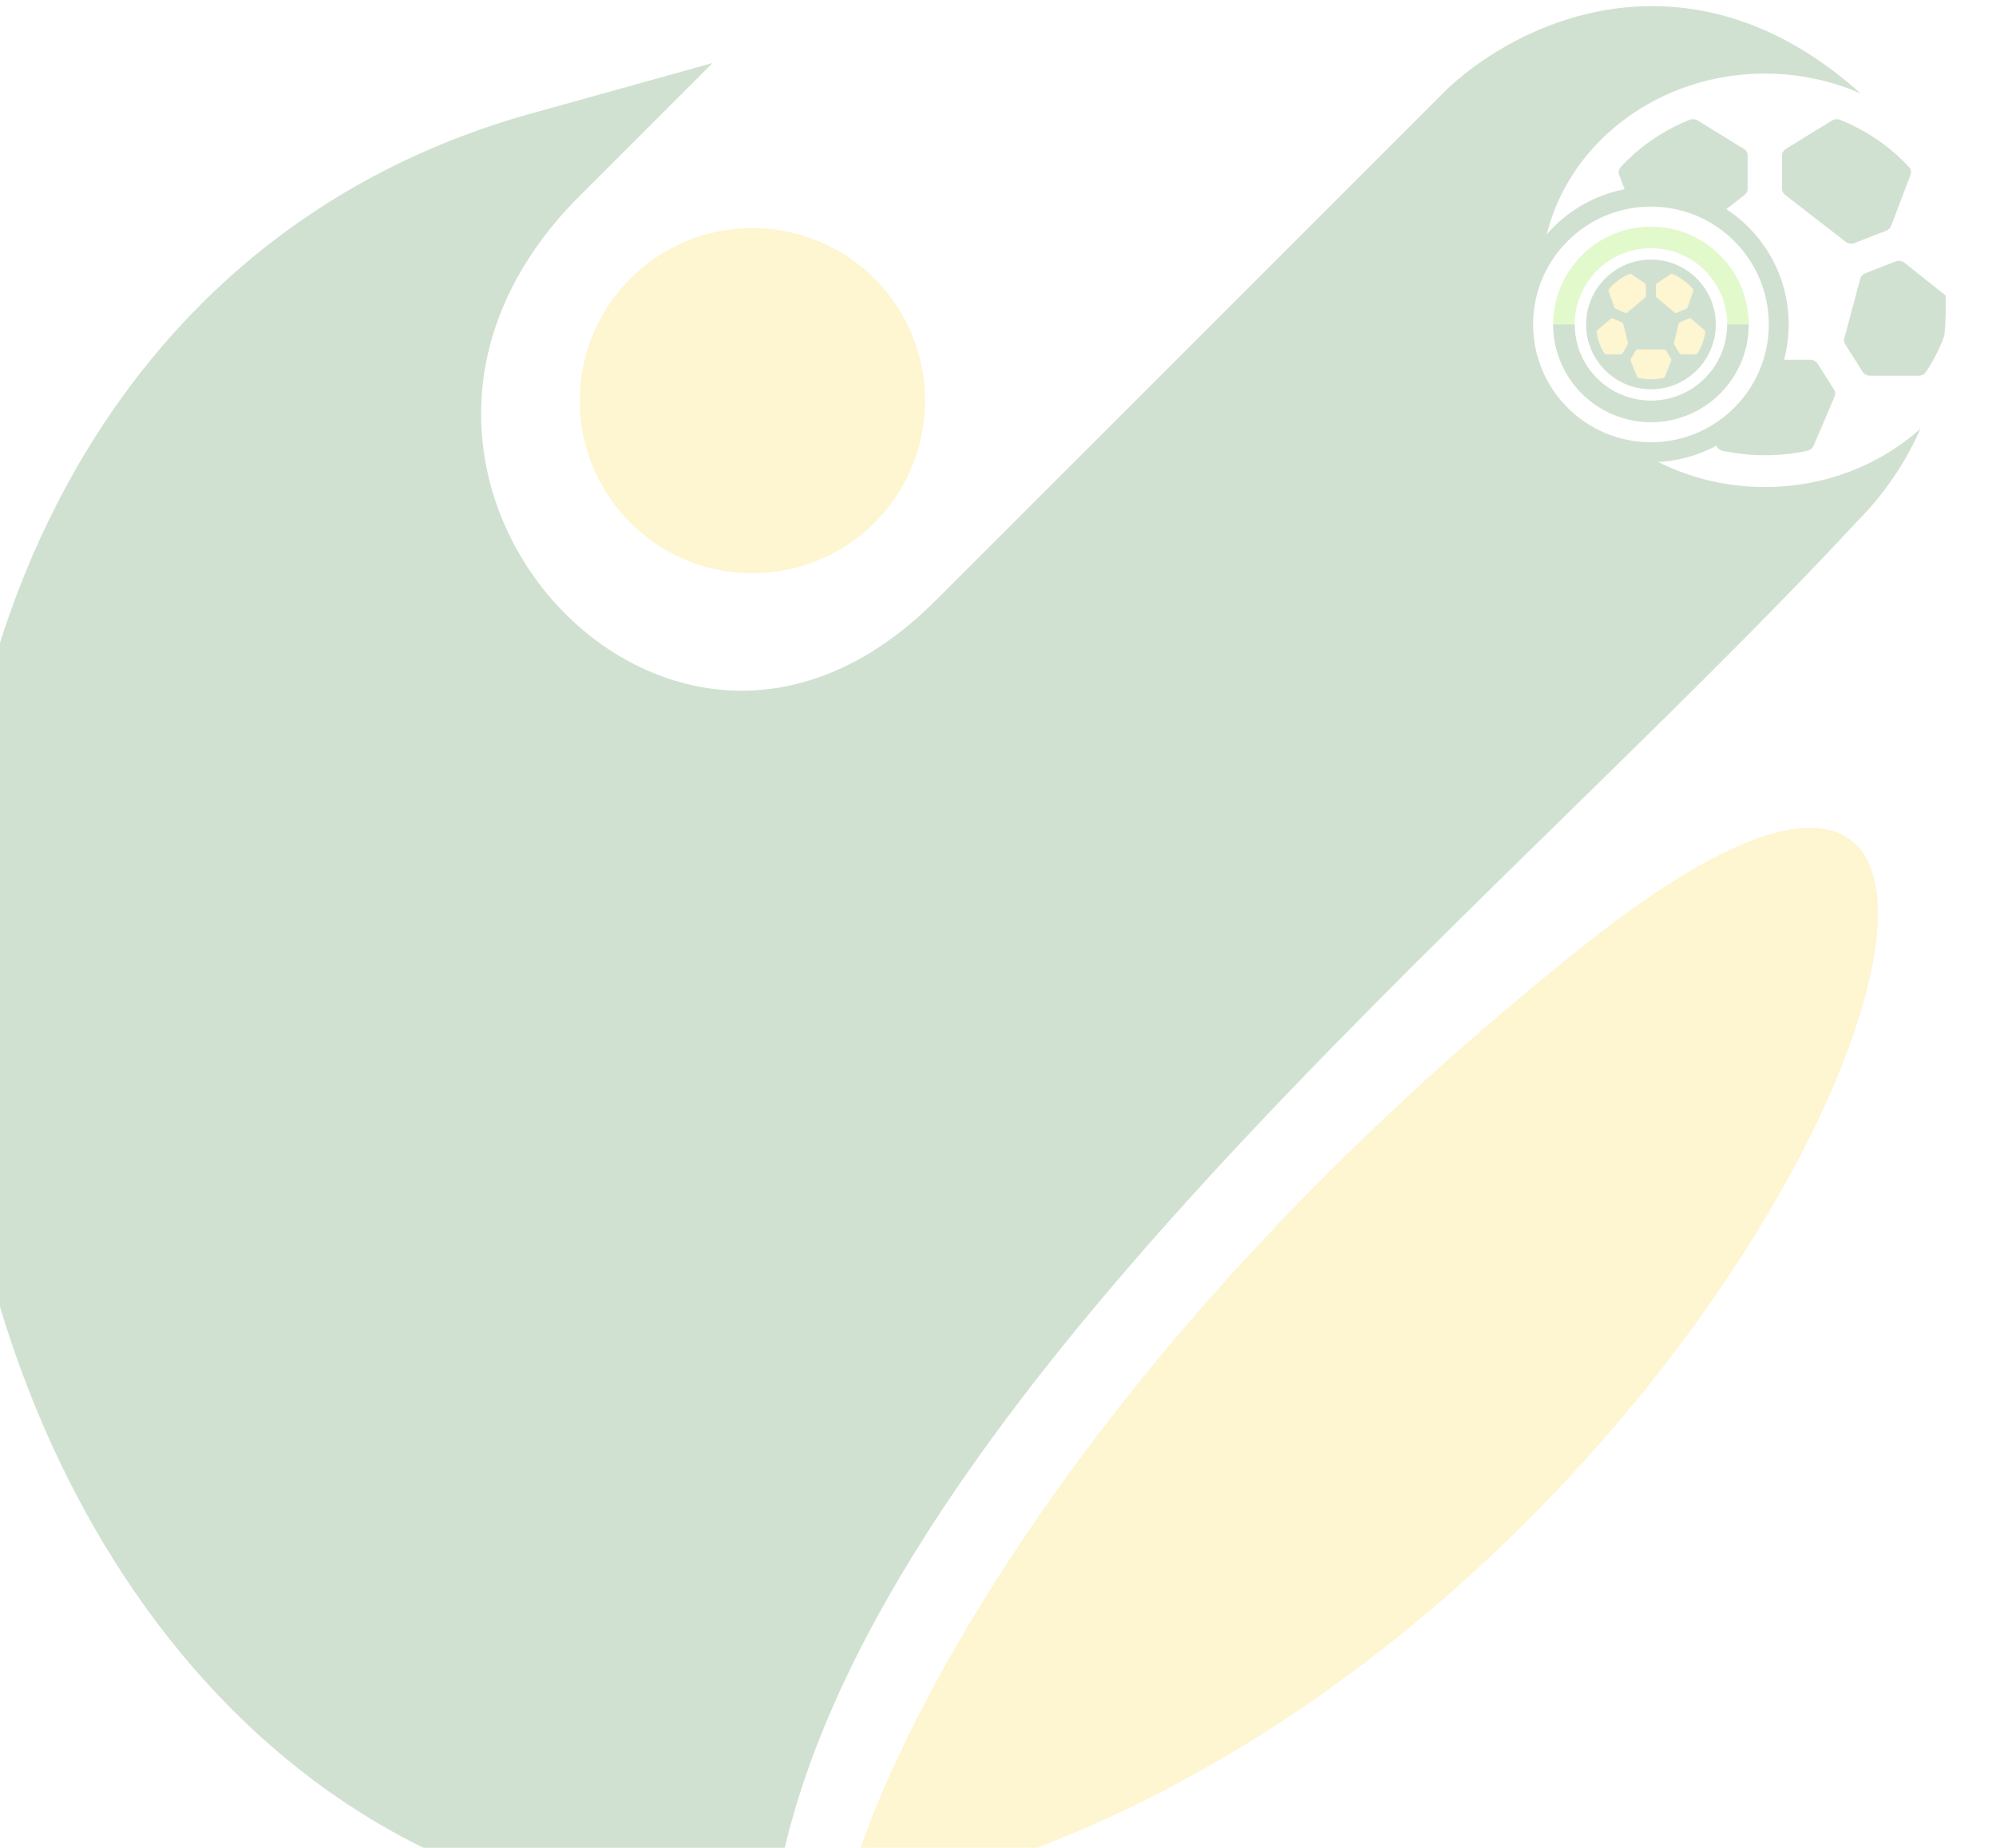 <svg width="216" height="200" viewBox="0 0 216 200" fill="none" xmlns="http://www.w3.org/2000/svg">
<g opacity="0.2">
<circle cx="81.423" cy="43.364" r="18.682" fill="#FCCE17"/>
<path d="M91.347 206C95.12 189.648 116.441 146 171.535 102.226C240.403 47.51 189.46 187.132 91.347 206Z" fill="#FCCE17"/>
<path d="M105.014 68.782C70.852 102.944 24.28 52.102 58.975 17.406C-32.238 42.792 -11.483 202.226 78.992 202.226C89 149.516 157.057 95.916 197.09 52.769C209.767 40.092 205.764 21.276 197.757 14.07C181.744 -0.341 166.398 7.843 160.393 13.403L105.014 68.782Z" fill="#196719" stroke="#196719" stroke-width="10.675" stroke-linecap="round"/>
<path d="M190.986 7.965C177.64 7.965 166.781 18.002 166.781 30.338C166.781 42.674 177.64 52.711 190.986 52.711C204.333 52.711 215.192 42.674 215.192 30.338C215.192 18.002 204.333 7.965 190.986 7.965ZM207.628 40.664H202.365C202.202 40.663 202.042 40.624 201.901 40.548C201.76 40.472 201.643 40.364 201.561 40.234L199.683 37.256C199.559 37.062 199.523 36.83 199.583 36.611L201.312 30.166C201.347 30.036 201.414 29.915 201.508 29.814C201.602 29.712 201.72 29.632 201.853 29.579L205.123 28.299C205.283 28.237 205.459 28.217 205.63 28.241C205.802 28.266 205.962 28.335 206.094 28.439L210.938 32.292C211.058 32.387 211.149 32.509 211.204 32.645C211.259 32.782 211.275 32.929 211.251 33.073C210.85 35.617 209.889 38.058 208.426 40.245C208.343 40.373 208.226 40.478 208.086 40.552C207.947 40.625 207.788 40.664 207.628 40.664ZM176.849 28.308L180.119 29.588C180.253 29.64 180.371 29.72 180.465 29.822C180.559 29.924 180.626 30.044 180.661 30.174L182.39 36.62C182.449 36.838 182.413 37.07 182.29 37.265L180.412 40.234C180.33 40.364 180.213 40.472 180.072 40.548C179.931 40.624 179.77 40.663 179.607 40.664H174.345C174.186 40.664 174.029 40.626 173.89 40.554C173.751 40.483 173.635 40.379 173.551 40.254C172.089 38.067 171.127 35.626 170.726 33.082C170.702 32.938 170.719 32.791 170.773 32.654C170.828 32.517 170.919 32.396 171.039 32.301L175.883 28.448C176.015 28.344 176.174 28.276 176.345 28.251C176.516 28.227 176.69 28.246 176.849 28.308ZM206.75 18.924L204.647 24.451C204.605 24.564 204.538 24.667 204.45 24.755C204.362 24.843 204.255 24.912 204.136 24.96L200.694 26.307C200.536 26.369 200.363 26.389 200.193 26.366C200.024 26.342 199.864 26.276 199.733 26.174L193.186 21.098C193.081 21.018 192.997 20.918 192.938 20.805C192.88 20.691 192.849 20.567 192.848 20.442V16.83C192.848 16.689 192.886 16.549 192.959 16.424C193.031 16.3 193.135 16.193 193.263 16.115L198.247 13.045C198.377 12.965 198.527 12.916 198.683 12.903C198.838 12.891 198.995 12.915 199.138 12.973C202.006 14.129 204.551 15.874 206.58 18.076C206.687 18.191 206.759 18.33 206.789 18.479C206.819 18.628 206.805 18.782 206.75 18.924ZM183.725 13.045L188.71 16.115C188.837 16.193 188.942 16.3 189.014 16.424C189.086 16.549 189.124 16.689 189.124 16.83V20.442C189.124 20.568 189.095 20.692 189.037 20.806C188.98 20.92 188.896 21.021 188.792 21.101L182.244 26.177C182.113 26.279 181.954 26.346 181.784 26.369C181.615 26.393 181.441 26.372 181.283 26.311L177.836 24.96C177.717 24.913 177.609 24.844 177.52 24.756C177.432 24.669 177.364 24.565 177.321 24.452L175.218 18.925C175.163 18.782 175.151 18.628 175.181 18.479C175.212 18.329 175.285 18.191 175.392 18.076C177.423 15.872 179.97 14.125 182.84 12.969C182.983 12.912 183.139 12.89 183.293 12.903C183.447 12.916 183.596 12.965 183.725 13.045ZM185.739 48.267L183.443 42.923C183.391 42.801 183.369 42.67 183.379 42.54C183.39 42.409 183.432 42.283 183.504 42.17L185.269 39.373C185.35 39.242 185.468 39.134 185.609 39.059C185.75 38.983 185.91 38.943 186.073 38.943H195.9C196.063 38.943 196.223 38.983 196.364 39.059C196.505 39.134 196.622 39.242 196.704 39.373L198.47 42.17C198.542 42.283 198.585 42.409 198.595 42.54C198.606 42.67 198.584 42.801 198.532 42.923L196.252 48.265C196.196 48.396 196.107 48.512 195.992 48.603C195.876 48.694 195.738 48.758 195.59 48.789C192.565 49.431 189.422 49.431 186.397 48.789C186.249 48.758 186.113 48.694 185.998 48.603C185.884 48.512 185.795 48.397 185.739 48.267Z" fill="white"/>
<g filter="url(#filter0_d_3861_71798)">
<circle cx="178.659" cy="34.635" r="12.984" fill="white"/>
<circle cx="178.659" cy="34.635" r="6.753" fill="#FCCE17"/>
<path d="M187.76 34.635C187.76 39.661 183.686 43.736 178.659 43.736C173.633 43.736 169.558 39.661 169.558 34.635C169.558 29.608 173.633 25.533 178.659 25.533C183.686 25.533 187.76 29.608 187.76 34.635ZM171.886 34.635C171.886 38.376 174.918 41.408 178.659 41.408C182.4 41.408 185.433 38.376 185.433 34.635C185.433 30.894 182.4 27.861 178.659 27.861C174.918 27.861 171.886 30.894 171.886 34.635Z" fill="white"/>
<path d="M193.567 34.635C193.567 42.868 186.893 49.542 178.659 49.542C170.426 49.542 163.751 42.868 163.751 34.635C163.751 26.401 170.426 19.727 178.659 19.727C186.893 19.727 193.567 26.401 193.567 34.635ZM165.907 34.635C165.907 41.677 171.616 47.387 178.659 47.387C185.702 47.387 191.412 41.677 191.412 34.635C191.412 27.592 185.702 21.882 178.659 21.882C171.616 21.882 165.907 27.592 165.907 34.635Z" fill="#196719"/>
<path d="M189.239 34.635C189.239 40.478 184.502 45.215 178.659 45.215C172.816 45.215 168.079 40.478 168.079 34.635C168.079 28.792 172.816 24.055 178.659 24.055C184.502 24.055 189.239 28.792 189.239 34.635ZM170.407 34.635C170.407 39.192 174.102 42.887 178.659 42.887C183.217 42.887 186.911 39.192 186.911 34.635C186.911 30.077 183.217 26.383 178.659 26.383C174.102 26.383 170.407 30.077 170.407 34.635Z" fill="#70E000"/>
<path d="M189.239 34.635C189.239 36.024 188.965 37.4 188.434 38.684C187.902 39.967 187.123 41.133 186.14 42.116C185.158 43.098 183.991 43.878 182.708 44.409C181.424 44.941 180.049 45.215 178.659 45.215C177.27 45.215 175.894 44.941 174.61 44.409C173.327 43.878 172.16 43.098 171.178 42.116C170.196 41.133 169.416 39.967 168.885 38.684C168.353 37.4 168.079 36.024 168.079 34.635H170.407C170.407 35.718 170.62 36.792 171.035 37.793C171.45 38.794 172.058 39.704 172.824 40.47C173.59 41.236 174.5 41.844 175.501 42.259C176.502 42.674 177.575 42.887 178.659 42.887C179.743 42.887 180.816 42.674 181.817 42.259C182.818 41.844 183.728 41.236 184.494 40.47C185.261 39.704 185.869 38.794 186.283 37.793C186.698 36.792 186.911 35.718 186.911 34.635H189.239Z" fill="#196719"/>
<path d="M178.659 27.615C174.788 27.615 171.639 30.764 171.639 34.635C171.639 38.505 174.788 41.654 178.659 41.654C182.53 41.654 185.679 38.505 185.679 34.635C185.679 30.764 182.53 27.615 178.659 27.615ZM183.485 37.875H181.959C181.912 37.874 181.865 37.862 181.825 37.838C181.784 37.815 181.75 37.781 181.726 37.74L181.181 36.805C181.145 36.744 181.135 36.672 181.152 36.603L181.654 34.581C181.664 34.54 181.683 34.502 181.71 34.47C181.738 34.438 181.772 34.413 181.811 34.397L182.759 33.995C182.805 33.975 182.856 33.969 182.906 33.977C182.956 33.985 183.002 34.006 183.041 34.039L184.446 35.248C184.48 35.278 184.507 35.316 184.523 35.359C184.538 35.401 184.543 35.448 184.536 35.493C184.42 36.291 184.141 37.057 183.717 37.743C183.693 37.783 183.659 37.816 183.618 37.84C183.578 37.862 183.532 37.875 183.485 37.875ZM174.559 33.998L175.508 34.399C175.546 34.416 175.581 34.441 175.608 34.473C175.635 34.505 175.655 34.543 175.665 34.583L176.166 36.606C176.183 36.674 176.173 36.747 176.137 36.808L175.592 37.74C175.569 37.781 175.535 37.815 175.494 37.838C175.453 37.862 175.406 37.874 175.359 37.875H173.833C173.787 37.875 173.741 37.863 173.701 37.84C173.661 37.818 173.627 37.785 173.603 37.746C173.179 37.06 172.9 36.294 172.783 35.496C172.777 35.45 172.781 35.404 172.797 35.361C172.813 35.319 172.84 35.28 172.874 35.251L174.279 34.042C174.317 34.009 174.364 33.988 174.413 33.98C174.462 33.972 174.513 33.978 174.559 33.998ZM183.231 31.053L182.621 32.788C182.609 32.823 182.589 32.855 182.564 32.883C182.538 32.91 182.507 32.932 182.473 32.947L181.475 33.37C181.429 33.389 181.378 33.396 181.329 33.388C181.28 33.381 181.234 33.36 181.196 33.328L179.297 31.736C179.267 31.71 179.242 31.679 179.225 31.643C179.208 31.608 179.199 31.569 179.199 31.53V30.396C179.199 30.352 179.21 30.308 179.231 30.269C179.252 30.23 179.282 30.197 179.319 30.172L180.765 29.209C180.803 29.184 180.846 29.168 180.891 29.164C180.936 29.16 180.982 29.168 181.023 29.186C181.855 29.549 182.593 30.096 183.182 30.787C183.213 30.823 183.233 30.867 183.242 30.914C183.251 30.96 183.247 31.009 183.231 31.053ZM176.553 29.209L177.999 30.172C178.036 30.197 178.066 30.23 178.087 30.269C178.108 30.308 178.119 30.352 178.119 30.396V31.53C178.119 31.569 178.111 31.608 178.094 31.644C178.077 31.68 178.053 31.711 178.023 31.737L176.124 33.329C176.086 33.361 176.04 33.382 175.99 33.389C175.941 33.397 175.891 33.39 175.845 33.371L174.845 32.947C174.811 32.932 174.78 32.911 174.754 32.883C174.728 32.856 174.708 32.823 174.696 32.788L174.086 31.054C174.07 31.009 174.067 30.96 174.075 30.914C174.084 30.867 174.106 30.823 174.137 30.787C174.726 30.096 175.464 29.548 176.297 29.185C176.338 29.167 176.383 29.16 176.428 29.164C176.473 29.168 176.516 29.184 176.553 29.209ZM177.137 40.26L176.472 38.583C176.456 38.545 176.45 38.504 176.453 38.463C176.456 38.422 176.468 38.383 176.489 38.347L177.001 37.47C177.025 37.429 177.059 37.395 177.1 37.371C177.141 37.347 177.187 37.335 177.234 37.335H180.084C180.131 37.335 180.178 37.347 180.219 37.371C180.26 37.395 180.294 37.429 180.317 37.47L180.83 38.347C180.85 38.383 180.863 38.422 180.866 38.463C180.869 38.504 180.863 38.545 180.847 38.583L180.186 40.26C180.17 40.301 180.144 40.337 180.111 40.366C180.077 40.394 180.037 40.414 179.994 40.424C179.117 40.625 178.205 40.625 177.328 40.424C177.285 40.414 177.246 40.394 177.213 40.366C177.179 40.337 177.154 40.301 177.137 40.26Z" fill="#196719"/>
</g>
</g>
<defs>
<filter id="filter0_d_3861_71798" x="161.835" y="18.289" width="33.65" height="33.649" filterUnits="userSpaceOnUse" color-interpolation-filters="sRGB">
<feFlood flood-opacity="0" result="BackgroundImageFix"/>
<feColorMatrix in="SourceAlpha" type="matrix" values="0 0 0 0 0 0 0 0 0 0 0 0 0 0 0 0 0 0 127 0" result="hardAlpha"/>
<feOffset dy="0.479"/>
<feGaussianBlur stdDeviation="0.958"/>
<feColorMatrix type="matrix" values="0 0 0 0 0.08 0 0 0 0 0.08 0 0 0 0 0.08 0 0 0 0.08 0"/>
<feBlend mode="normal" in2="BackgroundImageFix" result="effect1_dropShadow_3861_71798"/>
<feBlend mode="normal" in="SourceGraphic" in2="effect1_dropShadow_3861_71798" result="shape"/>
</filter>
</defs>
</svg>
